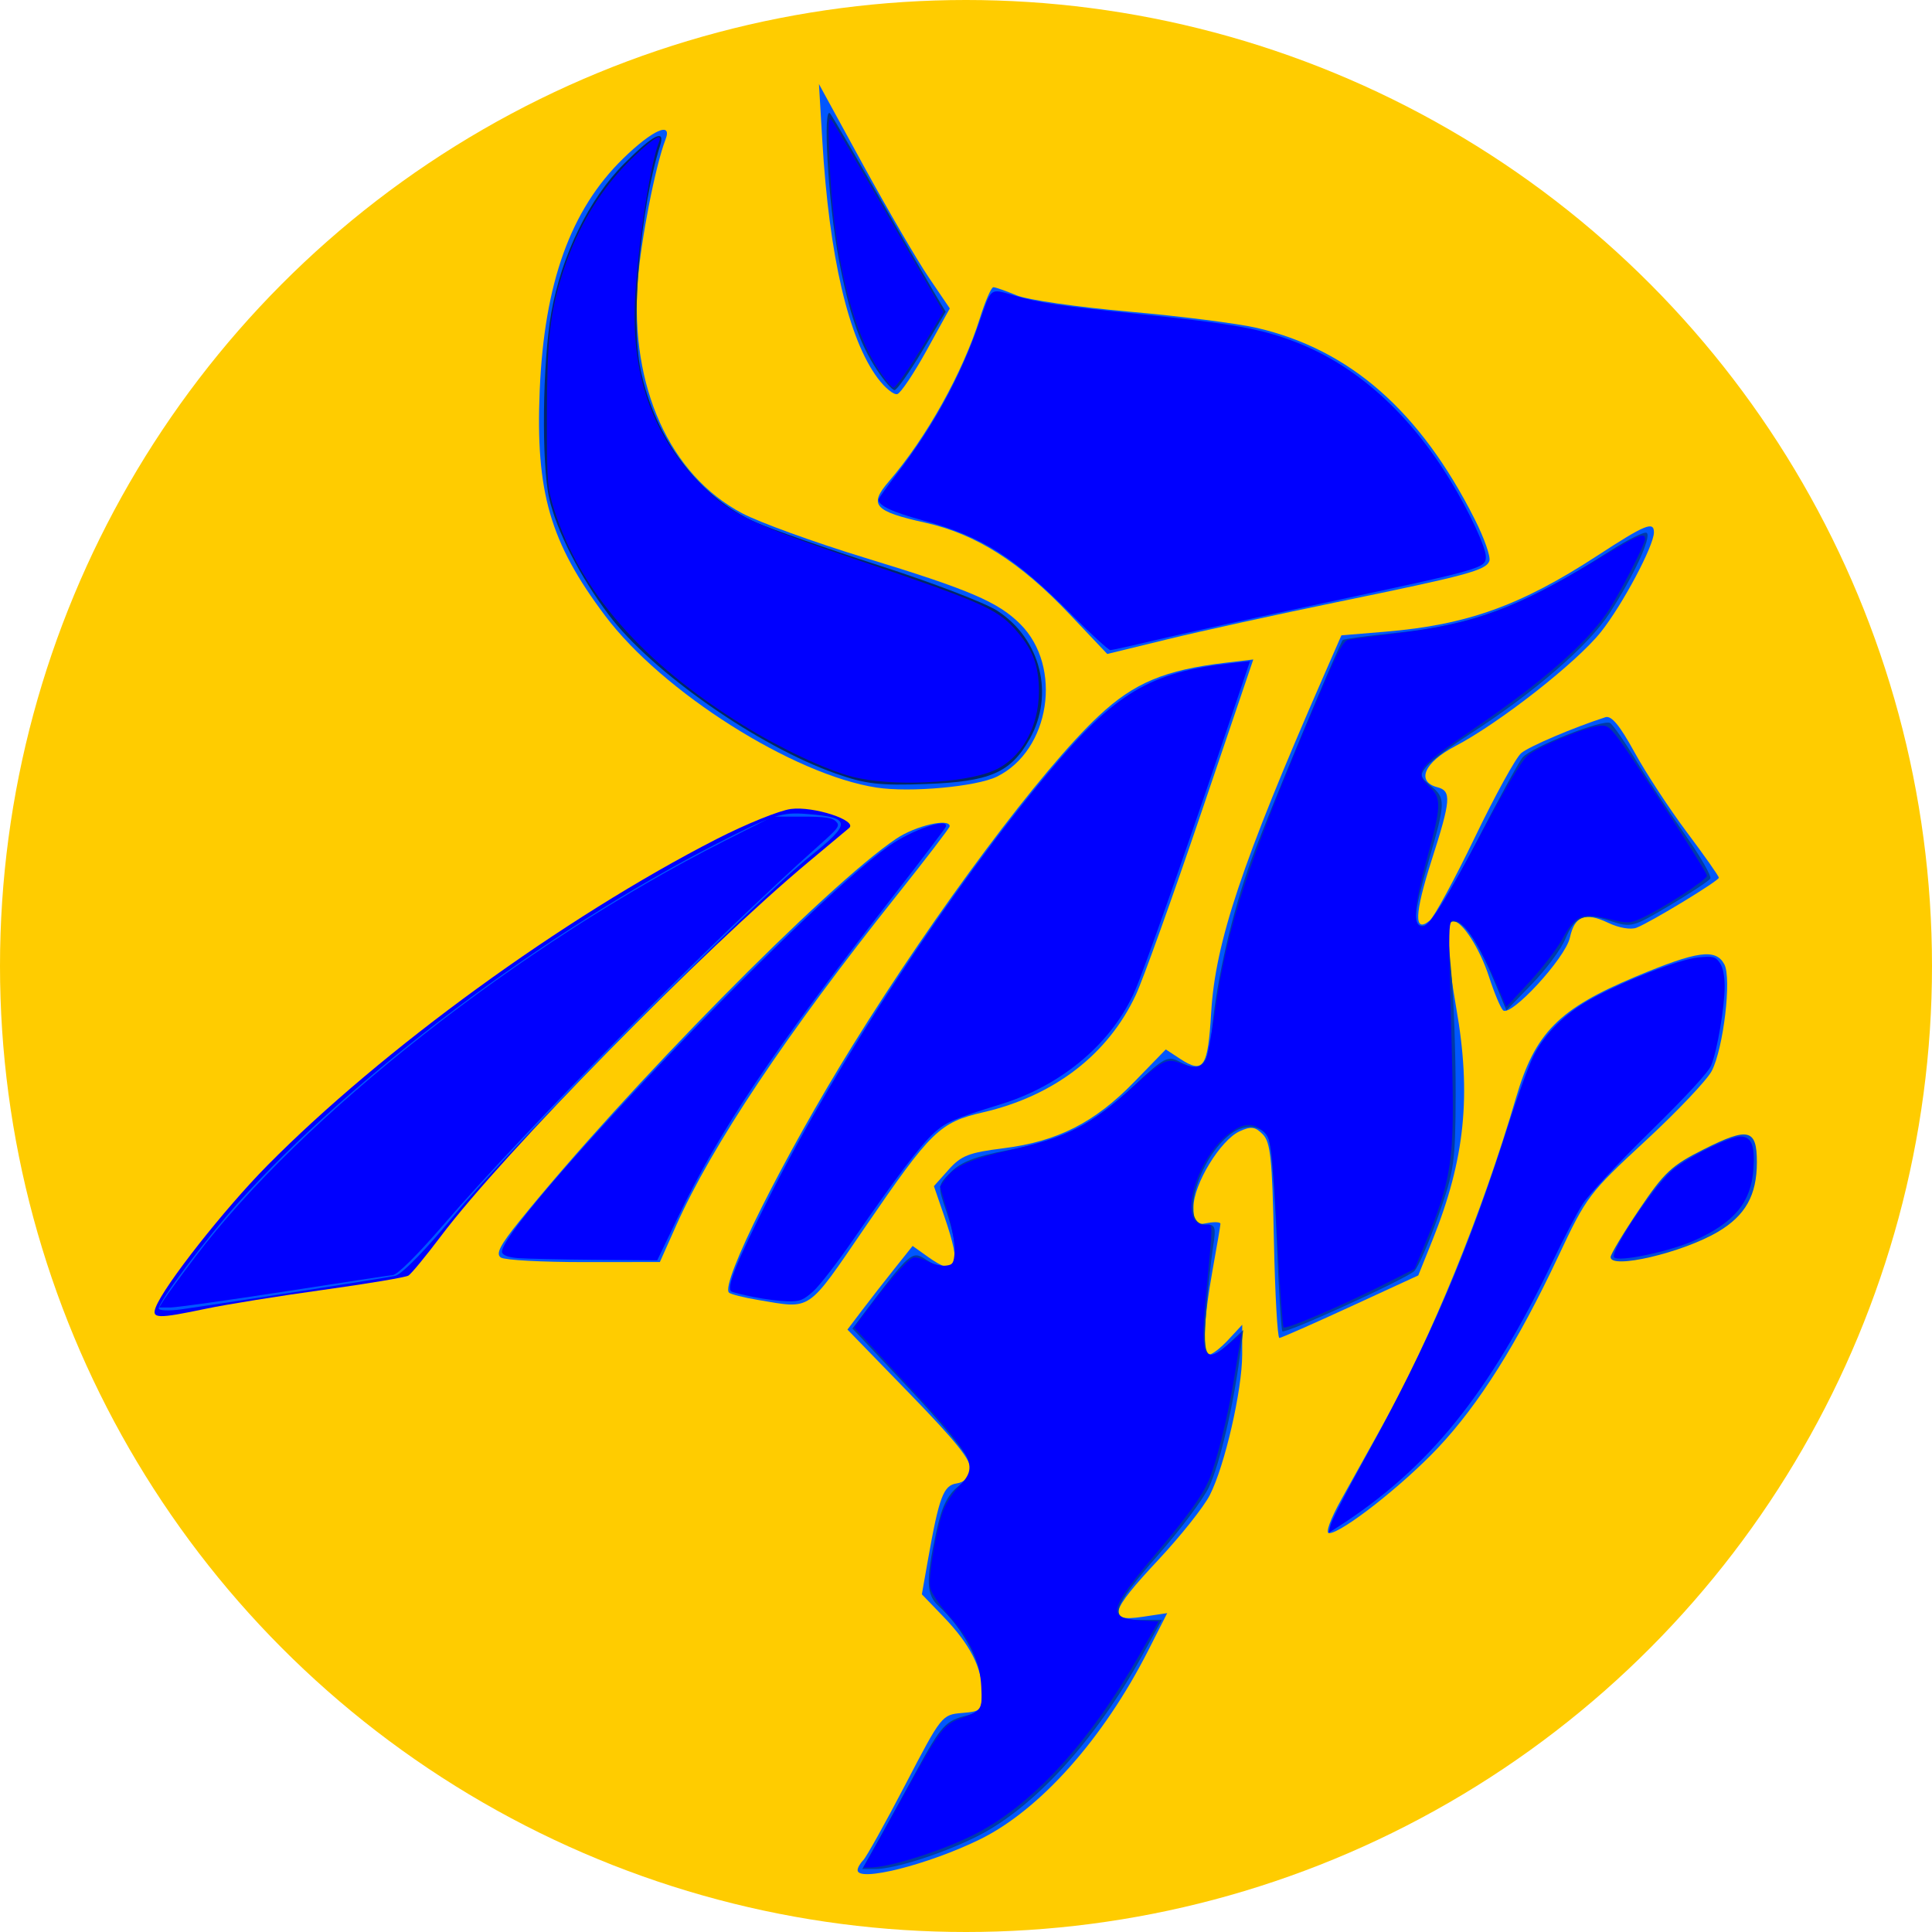 <?xml version="1.0" encoding="UTF-8" standalone="no"?>
<svg
   version="1.0"
   width="264pt"
   height="264pt"
   viewBox="28 22 218 218"
   preserveAspectRatio="xMidYMid"
   id="svg48"
   sodipodi:docname="vikings-logo.svg"
   inkscape:version="1.2.2 (732a01da63, 2022-12-09)"
   xmlns:inkscape="http://www.inkscape.org/namespaces/inkscape"
   xmlns:sodipodi="http://sodipodi.sourceforge.net/DTD/sodipodi-0.dtd"
   xmlns="http://www.w3.org/2000/svg"
   xmlns:svg="http://www.w3.org/2000/svg">
  <defs
     id="defs52" />
  <sodipodi:namedview
     id="namedview50"
     pagecolor="#ffffff"
     bordercolor="#000000"
     borderopacity="0.25"
     inkscape:showpageshadow="2"
     inkscape:pageopacity="0.0"
     inkscape:pagecheckerboard="0"
     inkscape:deskcolor="#d1d1d1"
     inkscape:document-units="pt"
     showgrid="false"
     inkscape:zoom="1.8607955"
     inkscape:cx="133.00763"
     inkscape:cy="173.31298"
     inkscape:window-width="1920"
     inkscape:window-height="1018"
     inkscape:window-x="1273"
     inkscape:window-y="-6"
     inkscape:window-maximized="1"
     inkscape:current-layer="svg48" />
  <g
     transform="matrix(0.1,0,0,-0.1,0,264)"
     fill="#000000"
     stroke="none"
     id="g46">
    <path
       d="m 1174,2270 c 8,-141 37,-243 79,-278 12,-10 20,-2 46,47 l 31,59 -22,27 c -11,15 -48,77 -80,138 l -59,112 z"
       id="path28" />
    <path
       d="m 949,2281 c -104,-86 -143,-336 -74,-478 41,-83 131,-169 235,-223 71,-36 96,-44 157,-48 120,-8 173,29 173,119 0,74 -39,107 -166,143 -167,48 -197,60 -232,95 -87,87 -102,213 -46,399 9,30 -4,28 -47,-7 z"
       id="path30" />
    <path
       d="m 1355,2077 c -19,-59 -65,-139 -102,-179 -31,-33 -25,-43 28,-52 63,-10 119,-43 175,-103 l 52,-54 103,25 c 57,14 159,35 226,48 83,15 123,27 123,36 0,29 -58,129 -102,178 -75,81 -160,112 -337,119 -54,2 -101,10 -119,19 l -30,15 z"
       id="path32" />
    <path
       d="m 2085,1816 c -82,-58 -154,-86 -236,-93 l -70,-6 -19,-42 c -92,-202 -145,-361 -137,-414 6,-48 0,-56 -28,-37 -21,14 -24,12 -53,-23 -38,-47 -104,-81 -158,-81 -29,0 -47,-6 -62,-23 -21,-23 -21,-24 -5,-65 18,-48 12,-63 -15,-39 -17,16 -20,16 -39,-6 -11,-12 -29,-36 -41,-53 l -21,-31 75,-74 c 75,-75 89,-99 55,-99 -16,0 -21,-12 -30,-66 l -12,-66 36,-39 c 24,-27 35,-49 35,-70 0,-27 -3,-30 -22,-26 -20,5 -27,-3 -55,-61 -17,-37 -41,-82 -53,-100 l -22,-32 h 24 c 42,0 122,28 171,61 48,31 116,118 156,196 27,54 27,56 -9,48 -16,-4 -30,-3 -30,1 0,5 25,34 56,65 48,48 59,67 75,125 19,67 25,144 13,144 -4,0 -13,-8 -20,-17 -7,-10 -15,-15 -19,-12 -6,6 8,106 22,154 4,16 3,18 -8,8 -34,-33 -40,5 -9,55 23,38 48,51 61,31 5,-8 9,-65 9,-126 0,-62 2,-113 4,-113 2,0 42,17 88,39 l 83,38 28,75 c 31,86 34,141 12,254 -8,43 -12,80 -9,83 9,9 33,-29 46,-71 6,-21 14,-38 18,-38 16,0 80,70 80,88 0,26 19,33 46,16 18,-12 27,-10 77,22 l 56,35 -40,52 c -22,28 -52,73 -65,99 -24,48 -25,48 -52,34 -15,-7 -41,-17 -58,-20 -28,-6 -36,-18 -79,-111 -26,-58 -52,-105 -57,-105 -12,0 -10,9 12,73 24,68 25,87 5,87 -8,0 -15,7 -15,15 0,8 5,15 10,15 22,0 140,83 180,126 43,47 84,124 78,148 -2,10 -22,1 -63,-28 z"
       id="path34" />
    <path
       d="m 1605,1679 c -22,-5 -53,-14 -68,-21 -58,-23 -261,-293 -385,-513 -53,-93 -98,-192 -91,-200 3,-2 27,-6 54,-10 l 50,-6 75,110 c 72,105 77,109 118,115 79,11 148,60 186,135 12,23 136,385 136,397 0,6 -29,3 -75,-7 z"
       id="path36" />
    <path
       d="M 1059,1485 C 835,1372 565,1163 456,1021 411,962 386,921 392,915 c 2,-3 28,2 58,10 30,7 98,19 151,25 l 96,12 54,71 c 61,81 317,339 409,413 l 60,49 -27,12 c -42,18 -62,15 -134,-22 z"
       id="path38" />
    <path
       d="M 1175,1411 C 1040,1290 790,1015 790,988 c 0,-4 45,-8 99,-8 h 99 l 30,64 c 38,82 132,221 237,352 l 84,104 h -32 c -27,0 -50,-16 -132,-89 z"
       id="path40" />
    <path
       d="m 2155,1335 c -16,-8 -51,-23 -77,-34 -52,-22 -81,-59 -99,-126 -37,-143 -107,-306 -187,-439 -24,-38 -40,-71 -38,-74 12,-11 98,53 151,110 50,56 108,156 154,267 8,19 40,54 78,83 76,60 94,90 96,166 2,54 1,57 -23,60 -14,1 -38,-5 -55,-13 z"
       id="path42" />
    <path
       d="m 2215,1128 c -16,-6 -39,-18 -49,-27 -22,-18 -76,-100 -76,-114 0,-14 76,1 121,23 45,24 59,46 59,94 0,39 -6,41 -55,24 z"
       id="path44" />
  </g>
  <circle
     style="fill:#ffcc00;fill-opacity:1;stroke-width:0.619"
     id="path13061"
     cx="137"
     cy="131"
     r="109" />
  <g
     id="g13228"
     transform="matrix(0.969,0,0,0.969,6.794,3.979)">
    <path
       style="fill:#0000ff;stroke-width:0.841"
       d="m 53.359,227.768 c 1.291,-3.365 10.668,-15.281 17.319,-22.008 17.848,-18.053 45.996,-38.508 69.727,-50.671 4.559,-2.337 9.763,-4.446 11.564,-4.688 3.514,-0.471 10.421,1.787 9.041,2.957 -0.429,0.363 -3.24,2.713 -6.247,5.221 -16.393,13.674 -47.412,45.245 -57.134,58.153 -2.327,3.089 -4.593,5.841 -5.036,6.115 -0.443,0.274 -6.412,1.274 -13.265,2.222 -6.853,0.948 -15.039,2.265 -18.192,2.927 -7.521,1.578 -8.459,1.551 -7.776,-0.229 z"
       id="path3151"
       transform="scale(0.75)" />
    <path
       style="fill:#0057ff;fill-opacity:1;stroke-width:0.841"
       d="m 165.276,147.078 c -12.941,-1.989 -33.248,-14.843 -42.142,-26.675 -8.558,-11.385 -10.823,-19.198 -10.155,-35.032 0.703,-16.644 4.787,-27.989 12.945,-35.957 4.539,-4.433 7.704,-5.849 6.58,-2.944 -1.566,4.048 -3.844,15.701 -4.315,22.065 -1.204,16.298 4.974,30.006 16.199,35.944 2.699,1.428 11.286,4.542 19.083,6.921 16.211,4.946 20.679,6.853 24.126,10.3 6.625,6.625 4.624,19.628 -3.643,23.681 -3.188,1.563 -13.472,2.498 -18.678,1.697 z"
       id="path3153"
       transform="scale(0.75)" />
    <path
       style="fill:#0057ff;fill-opacity:1;stroke-width:0.841"
       d="m 53.83,227.949 c 0,-1.105 7.222,-10.717 12.335,-16.416 17.521,-19.531 47.506,-42.03 74.299,-55.747 8.907,-4.56 10.025,-4.924 14.118,-4.598 6.768,0.539 6.822,1.418 0.403,6.544 -8.699,6.948 -46.939,45.507 -55.236,55.698 -4.113,5.052 -8.168,9.223 -9.187,9.451 -1.706,0.382 -25.213,4.067 -33.156,5.197 -1.966,0.28 -3.575,0.221 -3.575,-0.13 z"
       id="path3500"
       transform="scale(0.75)" />
    <path
       style="fill:#0057ff;fill-opacity:1;stroke-width:0.841"
       d="m 195.288,120.208 c -7.745,-8.169 -14.58,-12.508 -22.466,-14.262 -7.947,-1.768 -8.796,-2.734 -5.63,-6.411 5.828,-6.769 11.475,-16.894 14.115,-25.308 0.835,-2.66 1.781,-4.836 2.102,-4.836 0.322,0 1.943,0.568 3.603,1.261 1.671,0.698 9.462,1.828 17.459,2.531 7.942,0.699 16.874,1.834 19.848,2.524 14.474,3.357 25.367,12.926 33.839,29.728 1.482,2.939 2.501,5.849 2.264,6.466 -0.558,1.453 -3.392,2.218 -23.654,6.381 -9.252,1.901 -21.064,4.49 -26.248,5.754 l -9.426,2.297 z"
       id="path3502"
       transform="scale(0.75)" />
    <path
       style="fill:#0057ff;fill-opacity:1;stroke-width:0.841"
       d="m 165.459,83.524 c -4.551,-6.098 -7.536,-18.881 -8.604,-36.843 l -0.525,-8.832 6.899,12.616 c 3.794,6.939 8.366,14.777 10.159,17.418 l 3.26,4.802 -3.583,6.487 c -1.97,3.568 -4.021,6.631 -4.557,6.808 -0.536,0.177 -1.908,-0.929 -3.048,-2.457 z"
       id="path3504"
       transform="scale(0.75)" />
    <path
       style="fill:#0057ff;fill-opacity:1;stroke-width:0.841"
       d="m 106.961,220.052 c -0.855,-0.542 -0.173,-1.886 2.874,-5.665 16.472,-20.428 47.704,-52.125 58.513,-59.384 2.992,-2.009 8.284,-3.234 8.284,-1.918 0,0.234 -3.694,5.06 -8.209,10.724 -17.083,21.429 -28.74,38.873 -34.269,51.279 l -2.52,5.655 -11.775,0.01 c -6.476,0.005 -12.28,-0.31 -12.896,-0.701 z"
       id="path3506"
       transform="scale(0.75)" />
    <path
       style="fill:#0057ff;fill-opacity:1;stroke-width:0.841"
       d="m 146.9,226.635 c -2.243,-0.376 -4.284,-0.891 -4.537,-1.144 -1.372,-1.372 8.53,-21.169 19.18,-38.347 13.063,-21.068 29.373,-42.907 38.233,-51.196 5.501,-5.146 10.252,-7.133 19.744,-8.257 l 4.247,-0.503 -8.108,23.88 c -4.46,13.134 -9.015,25.82 -10.122,28.19 -4.322,9.251 -12.702,15.696 -23.712,18.237 -6.763,1.561 -8.058,2.823 -18.373,17.898 -9.062,13.245 -8.181,12.646 -16.553,11.241 z"
       id="path3508"
       transform="scale(0.75)" />
    <path
       style="fill:#0057ff;fill-opacity:1;stroke-width:0.841"
       d="m 162.332,315.16 c 0,-0.37 0.396,-1.069 0.879,-1.552 0.484,-0.484 3.424,-5.764 6.535,-11.733 5.603,-10.753 5.684,-10.856 8.793,-11.115 2.974,-0.247 3.138,-0.415 3.138,-3.196 0,-3.791 -1.884,-7.466 -6.038,-11.774 l -3.331,-3.456 0.95,-5.376 c 1.717,-9.72 2.403,-11.548 4.441,-11.838 1.184,-0.168 1.972,-0.948 2.138,-2.117 0.198,-1.395 -2.121,-4.306 -9.41,-11.812 l -9.673,-9.961 2.2,-2.907 c 1.21,-1.599 3.486,-4.521 5.059,-6.493 l 2.859,-3.586 2.378,1.693 c 4.634,3.3 5.294,1.712 2.575,-6.193 l -1.646,-4.785 2.277,-2.549 c 1.969,-2.204 3.13,-2.656 8.583,-3.34 8.31,-1.043 14.102,-3.984 20.2,-10.254 l 4.943,-5.083 2.216,1.452 c 3.65,2.392 4.322,1.387 4.834,-7.225 0.645,-10.855 4.761,-23.171 17.413,-52.11 l 2.802,-6.408 6.81,-0.565 c 12.686,-1.053 21.009,-4.039 32.945,-11.819 7.403,-4.825 8.771,-5.388 8.77,-3.607 -0.002,2.083 -4.871,11.234 -8.226,15.458 -3.774,4.752 -15.784,14.161 -22.681,17.769 -4.754,2.487 -6.043,5.473 -2.736,6.338 2.242,0.586 2.136,1.95 -0.88,11.367 -2.668,8.328 -2.766,11.396 -0.3,9.35 0.728,-0.604 3.887,-6.423 7.021,-12.93 3.134,-6.508 6.375,-12.396 7.204,-13.085 1.262,-1.05 8.11,-3.966 13.069,-5.566 0.925,-0.298 2.227,1.269 4.504,5.424 1.762,3.214 5.434,8.821 8.16,12.46 2.726,3.639 4.951,6.805 4.943,7.036 -0.015,0.493 -10.504,6.867 -12.767,7.759 -0.9,0.355 -2.739,0.041 -4.399,-0.75 -3.61,-1.721 -5.213,-1.103 -5.96,2.299 -0.702,3.195 -9.274,12.475 -10.398,11.257 -0.406,-0.439 -1.375,-2.765 -2.154,-5.167 -1.439,-4.437 -4.163,-8.669 -5.58,-8.669 -1.142,0 -0.952,5.319 0.482,13.458 2.387,13.552 1.369,23.518 -3.688,36.09 l -2.2,5.47 -10.514,4.84 c -5.783,2.662 -10.755,4.855 -11.051,4.873 -0.295,0.018 -0.678,-6.77 -0.851,-15.086 -0.267,-12.838 -0.53,-15.336 -1.745,-16.551 -1.184,-1.184 -1.801,-1.262 -3.575,-0.454 -2.989,1.362 -7.17,8.231 -7.17,11.78 0,2.615 0.191,2.841 2.103,2.475 1.157,-0.221 2.095,-0.171 2.086,0.112 -0.009,0.283 -0.564,3.542 -1.232,7.243 -1.421,7.865 -1.606,13.037 -0.467,13.037 0.444,0 1.769,-1.037 2.944,-2.304 l 2.137,-2.304 -0.006,4.617 c -0.007,5.573 -2.703,17.277 -5.03,21.838 -0.929,1.821 -4.529,6.347 -7.999,10.058 -7.554,8.077 -7.996,9.665 -2.462,8.835 l 3.848,-0.577 -2.936,5.782 c -6.972,13.729 -16.858,24.815 -26.192,29.371 -8.039,3.923 -18.941,6.661 -18.941,4.757 z"
       id="path3510"
       transform="scale(0.75)" />
    <path
       style="fill:#0057ff;fill-opacity:1;stroke-width:0.841"
       d="m 237.442,257.587 c 1.611,-2.891 4.473,-8.032 6.36,-11.424 7.667,-13.786 15.485,-32.966 20.752,-50.913 2.969,-10.118 6.619,-13.811 18.606,-18.828 9.543,-3.994 12.412,-4.391 13.744,-1.902 1.154,2.157 -0.13,13.025 -1.956,16.556 -0.726,1.404 -5.369,6.299 -10.319,10.876 -8.731,8.076 -9.132,8.607 -13.475,17.838 -6.361,13.522 -12.347,23.052 -18.723,29.811 -5.507,5.837 -14.955,13.243 -16.897,13.243 -0.598,0 0.193,-2.18 1.908,-5.257 z"
       id="path3512"
       transform="scale(0.75)" />
    <path
       style="fill:#004bdb;fill-opacity:1;stroke-width:0.841"
       d="m 279.245,219.982 c 0,-0.443 1.987,-3.755 4.416,-7.36 3.92,-5.818 5.049,-6.872 10.062,-9.389 6.928,-3.479 8.232,-3.161 8.232,2.01 0,5.138 -1.788,8.314 -6.103,10.842 -5.501,3.223 -16.607,5.829 -16.607,3.896 z"
       id="path3514"
       transform="scale(0.75)" />
    <path
       style="fill:#003aa8;fill-opacity:1;stroke-width:0.841"
       d="m 165.518,310.576 c 1.357,-2.429 4.036,-7.304 5.953,-10.834 3.844,-7.079 4.518,-7.815 7.894,-8.621 2.08,-0.497 2.313,-0.918 2.313,-4.177 0,-3.713 -2.967,-9.341 -6.711,-12.729 -1.983,-1.795 -2.071,-3.899 -0.472,-11.358 0.877,-4.091 1.738,-5.908 3.448,-7.271 1.73,-1.379 2.157,-2.295 1.771,-3.798 -0.279,-1.089 -4.486,-6.198 -9.348,-11.352 l -8.84,-9.371 1.815,-2.404 c 7.158,-9.484 7.436,-9.726 9.564,-8.331 4.65,3.047 5.836,0.278 3.198,-7.465 -1.361,-3.994 -1.356,-4.031 0.73,-6.118 1.534,-1.534 3.862,-2.432 8.642,-3.335 8.766,-1.655 13.11,-3.843 19.501,-9.821 5.007,-4.684 5.494,-4.944 7.376,-3.937 3.41,1.825 4.452,0.672 5.07,-5.609 0.736,-7.48 3.098,-17.623 5.939,-25.498 2.202,-6.105 13.698,-33.743 14.3,-34.378 0.163,-0.172 3.808,-0.666 8.099,-1.096 12.18,-1.222 20.1,-4.238 33.3,-12.684 2.905,-1.859 5.519,-3.142 5.809,-2.852 0.72,0.72 -2.033,6.652 -5.783,12.459 -3.237,5.013 -11.741,12.37 -21.709,18.781 -3.007,1.934 -6.023,4.189 -6.702,5.011 -1.105,1.338 -1.039,1.653 0.631,3.005 2.344,1.898 2.33,2.554 -0.238,11.415 -2.523,8.707 -2.647,10.661 -0.653,10.276 0.902,-0.174 3.842,-4.919 7.78,-12.556 3.482,-6.752 6.798,-12.838 7.371,-13.523 1.344,-1.61 12.536,-6.012 13.605,-5.352 0.449,0.277 2.242,2.861 3.985,5.742 1.743,2.881 5.153,8.048 7.578,11.482 2.425,3.435 4.22,6.551 3.988,6.926 -0.232,0.375 -3.071,2.256 -6.309,4.18 -5.697,3.385 -5.994,3.463 -9.148,2.422 -4.128,-1.362 -5.556,-0.797 -7.056,2.795 -0.661,1.581 -2.989,4.72 -5.175,6.976 l -3.974,4.101 -1.557,-3.785 c -2.582,-6.278 -4.707,-9.656 -6.27,-9.97 -1.371,-0.275 -1.427,0.288 -0.747,7.57 0.404,4.327 0.72,12.977 0.701,19.222 -0.031,10.556 -0.221,11.884 -2.695,18.883 -1.464,4.14 -3.14,7.985 -3.725,8.543 -1.309,1.251 -20.041,9.81 -20.489,9.362 -0.178,-0.178 -0.571,-6.54 -0.874,-14.14 -0.303,-7.599 -0.866,-14.669 -1.25,-15.709 -0.78,-2.113 -3.653,-2.503 -5.889,-0.801 -5.081,3.868 -7.974,14.048 -3.993,14.048 1.635,0 1.744,0.314 1.24,3.575 -0.304,1.966 -0.786,6.508 -1.072,10.093 -0.577,7.24 0.077,8.049 3.74,4.626 l 2.025,-1.892 -0.544,4.205 c -0.987,7.626 -3.15,16.768 -4.775,20.186 -0.88,1.85 -4.422,6.582 -7.872,10.514 -7.371,8.402 -7.852,10.093 -2.873,10.093 h 3.437 l -3.137,5.677 c -7.237,13.097 -16.734,23.489 -25.517,27.921 -5.297,2.673 -12.832,5.092 -15.863,5.092 h -2.012 z"
       id="path4137"
       transform="scale(0.75)" />
    <path
       style="fill:#00246a;fill-opacity:1;stroke-width:0.841"
       d="m 158.956,144.911 c -12.072,-4.239 -28.576,-15.772 -35.249,-24.633 -4.501,-5.976 -8.081,-12.975 -9.251,-18.084 -1.234,-5.39 -1.056,-21.128 0.327,-28.885 1.589,-8.914 5.877,-17.678 11.307,-23.108 4.527,-4.527 6.432,-5.482 5.58,-2.796 -3.09,9.736 -4.613,27.204 -3.034,34.788 2.252,10.808 9.09,19.835 17.986,23.743 2.395,1.052 11.022,4.063 19.171,6.691 8.149,2.628 16.346,5.77 18.216,6.983 6.76,4.383 8.935,13.044 5.013,19.966 -2.952,5.212 -6.139,6.589 -16.079,6.95 -7.224,0.262 -9.337,0.018 -13.988,-1.615 z"
       id="path4622"
       transform="scale(0.75)" />
    <path
       style="fill:#00308a;fill-opacity:1;stroke-width:0.841"
       d="m 165.321,82.217 c -2.706,-4.1 -4.317,-8.781 -5.908,-17.17 -1.658,-8.742 -2.557,-24.352 -1.299,-22.572 0.49,0.694 4.032,6.75 7.871,13.458 3.839,6.708 7.666,13.337 8.505,14.731 l 1.525,2.536 -3.645,6.086 c -2.005,3.347 -3.942,6.086 -4.306,6.086 -0.363,0 -1.597,-1.419 -2.742,-3.154 z"
       id="path8419"
       transform="scale(0.75)" />
    <ellipse
       style="fill:#ffcc00;fill-opacity:1;stroke-width:0.619"
       id="path13059"
       cx="366.982"
       cy="24.029"
       rx="31.119"
       ry="4.358" />
  </g>
  <path
     style="fill:#0000ff;fill-opacity:1;stroke-width:0.537"
     d="m 137.446,236.442 c -1.992,-0.396 -3.841,-0.856 -4.109,-1.021 -1.005,-0.621 0.83,-5.201 6.903,-17.235 12.526,-24.821 33.299,-56.402 50.943,-77.448 12.141,-14.482 18.401,-18.213 33.322,-19.86 l 3.364,-0.371 -5.7,16.864 c -6.456,19.101 -13.577,39.263 -15.211,43.066 -4.1,9.544 -13.262,17.357 -24.413,20.816 -8.83,2.739 -10.094,3.281 -12.3,5.275 -2.404,2.172 -7.08,8.345 -14.619,19.301 -2.893,4.204 -6.204,8.496 -7.358,9.539 -1.81,1.635 -2.449,1.889 -4.65,1.845 -1.403,-0.028 -4.181,-0.375 -6.174,-0.771 z"
     id="path13304"
     transform="matrix(0.619,0,0,0.619,28,22)" />
  <path
     style="fill:#0000ff;fill-opacity:1;stroke-width:0.537"
     d="m 29.928,236.861 c 0.513,-0.813 3.034,-4.259 5.603,-7.658 19.405,-25.676 59.262,-57.028 96.42,-75.847 l 8.876,-4.495 h 5.342 c 4.2,0 5.527,0.185 6.209,0.868 0.798,0.798 0.535,1.163 -3.301,4.568 -18.489,16.414 -53.064,51.354 -68.312,69.034 -4.744,5.5 -8.374,9.097 -9.182,9.097 -0.215,0 -8.97,1.33 -19.455,2.956 -10.485,1.626 -19.979,2.956 -21.098,2.956 H 28.995 Z"
     id="path13306"
     transform="matrix(0.619,0,0,0.619,28,22)" />
  <path
     style="fill:#0000ff;fill-opacity:1;stroke-width:0.537"
     d="m 155.367,141.581 c -4.838,-1.267 -13.085,-5.155 -19.92,-9.39 -18.374,-11.386 -29.765,-24.431 -34.5,-39.512 -1.176,-3.744 -1.257,-4.856 -1.244,-16.905 0.016,-13.893 0.524,-18.594 2.79,-25.795 2.721,-8.649 7.22,-15.981 13.286,-21.656 3.581,-3.35 5.042,-4.156 4.338,-2.393 -1.54,3.858 -3.677,17.619 -4.319,27.811 -0.902,14.332 3.096,25.794 12.123,34.75 5.416,5.374 8.55,6.852 29.933,14.115 20.422,6.937 23.816,8.426 26.925,11.817 3.406,3.714 4.601,6.727 4.601,11.599 0,6.597 -3.262,12.301 -8.265,14.454 -5.495,2.364 -18.769,2.934 -25.75,1.106 z"
     id="path13308"
     transform="matrix(0.619,0,0,0.619,28,22)" />
  <path
     style="fill:#0000ff;fill-opacity:1;stroke-width:0.537"
     d="m 160.756,68.271 c -5.423,-7.551 -8.89,-21.796 -9.552,-39.251 -0.272,-7.16 -0.218,-7.941 0.48,-6.986 0.432,0.591 5.172,8.662 10.531,17.935 l 9.745,16.86 -2.775,4.636 c -3.256,5.441 -5.854,9.204 -6.353,9.204 -0.195,0 -1.13,-1.079 -2.077,-2.398 z"
     id="path13310"
     transform="matrix(0.619,0,0,0.619,28,22)" />
  <path
     style="fill:#0000ff;fill-opacity:1;stroke-width:0.537"
     d="m 161.332,68.553 c -5.36,-7.25 -9.061,-21.787 -9.587,-37.653 l -0.276,-8.33 1.567,2.418 c 1.995,3.079 17.741,30.239 18.153,31.312 0.386,1.005 -7.318,13.83 -8.307,13.83 -0.211,0 -0.909,-0.71 -1.551,-1.578 z"
     id="path13312"
     transform="matrix(0.619,0,0,0.619,28,22)" />
  <path
     style="fill:#0000ff;fill-opacity:1;stroke-width:0.537"
     d="m 195.607,112.288 c -10.742,-10.808 -16.509,-14.475 -27.442,-17.448 -5.52,-1.501 -8.018,-2.673 -8.018,-3.762 0,-0.211 1.473,-2.289 3.274,-4.619 6.612,-8.554 11.625,-17.711 14.972,-27.347 2.407,-6.932 1.938,-6.558 6.563,-5.222 4.643,1.342 8.309,1.883 22.751,3.363 17.175,1.759 22.351,2.697 28.751,5.209 10.918,4.285 20.547,12.969 28.008,25.263 3.387,5.58 6.385,12.035 6.385,13.746 0,2.103 -0.494,2.244 -29.527,8.449 -12.545,2.681 -26.293,5.708 -30.551,6.727 -4.258,1.019 -8.024,1.852 -8.369,1.852 -0.345,0 -3.404,-2.794 -6.798,-6.21 z"
     id="path13314"
     transform="matrix(0.619,0,0,0.619,28,22)" />
  <path
     style="fill:#0000ff;fill-opacity:1;stroke-width:0.537"
     d="m 94.42,229.344 c -1.629,-0.128 -2.693,-0.494 -2.885,-0.993 -1.479,-3.855 54.58,-62.802 70.492,-74.122 4.174,-2.97 11.01,-5.282 10.39,-3.514 -0.099,0.281 -4.556,6.145 -9.906,13.032 -21.955,28.263 -31.294,42.215 -38.98,58.238 l -3.721,7.755 -11.404,-0.097 c -6.272,-0.053 -12.566,-0.188 -13.986,-0.299 z"
     id="path13316"
     transform="matrix(0.619,0,0,0.619,28,22)" />
  <path
     style="fill:#0000ff;fill-opacity:1;stroke-width:0.537"
     d="m 105.241,229.222 c -6.996,-0.158 -12.91,-0.479 -13.143,-0.712 -1.737,-1.742 16.235,-22.234 42.77,-48.769 17.613,-17.612 25.797,-24.842 30.922,-27.315 3.506,-1.692 6.181,-2.483 6.18,-1.829 -3.3e-4,0.227 -3.06,4.404 -6.8,9.28 -26.08,34.012 -33.717,45.338 -41.757,61.932 -2.604,5.375 -4.098,7.887 -4.645,7.811 -0.443,-0.061 -6.53,-0.241 -13.526,-0.399 z"
     id="path13318"
     transform="matrix(0.619,0,0,0.619,28,22)" />
  <path
     style="fill:#0000ff;fill-opacity:1;stroke-width:0.537"
     d="m 158.977,337.624 c 0.878,-1.552 3.592,-6.449 6.031,-10.882 6.237,-11.337 6.994,-12.353 10.046,-13.481 3.961,-1.464 4.033,-1.574 3.817,-5.841 -0.24,-4.731 -2.017,-8.573 -6.058,-13.102 -1.59,-1.782 -3.051,-3.971 -3.248,-4.864 -0.386,-1.756 0.866,-9.507 2.203,-13.633 0.465,-1.435 1.75,-3.515 2.933,-4.746 3.823,-3.979 3.213,-5.131 -10.599,-20.016 l -8.393,-9.045 1.232,-1.704 c 4.483,-6.198 8.784,-11.108 9.729,-11.108 0.58,0 1.783,0.377 2.675,0.838 0.892,0.461 2.27,0.763 3.063,0.672 1.284,-0.148 1.46,-0.42 1.609,-2.476 0.099,-1.378 -0.404,-4.249 -1.248,-7.117 l -1.415,-4.808 1.117,-1.569 c 1.538,-2.16 4.648,-3.524 11.589,-5.082 10.601,-2.379 14.738,-4.506 22.571,-11.6 5.499,-4.98 6.061,-5.244 8.819,-4.14 2.371,0.949 3.562,0.744 4.361,-0.748 0.286,-0.535 1.018,-4.421 1.627,-8.636 2.304,-15.961 5.86,-26.788 18.909,-57.577 3.411,-8.048 4.505,-10.131 5.431,-10.34 0.637,-0.144 4.303,-0.634 8.145,-1.09 15.038,-1.782 22.206,-4.416 37.887,-13.918 6.81,-4.127 8.061,-4.647 8.061,-3.353 0,1.032 -4.852,10.42 -6.996,13.535 -3.859,5.608 -11.78,12.527 -23.636,20.645 -10.988,7.523 -11.539,8.231 -8.598,11.048 2.156,2.066 2.097,3.44 -0.57,13.221 -2.307,8.462 -2.566,11.892 -0.921,12.203 1.264,0.239 4.251,-4.489 11.649,-18.439 3.61,-6.807 6.631,-11.843 7.612,-12.69 1.994,-1.721 10.845,-5.364 13.339,-5.49 1.808,-0.092 1.882,7.5e-4 10.614,13.276 4.836,7.353 8.793,13.686 8.793,14.074 0,0.746 -8.444,6.198 -12.092,7.808 -2.018,0.89 -2.372,0.895 -5.778,0.077 -4.986,-1.197 -6.074,-0.736 -8.456,3.588 -1.038,1.884 -3.771,5.456 -6.073,7.937 l -4.186,4.511 -1.089,-2.573 c -3.672,-8.675 -6.301,-12.855 -8.273,-13.157 -1.258,-0.192 -1.248,-0.663 -0.552,24.288 0.544,19.488 0.072,22.71 -5.171,35.309 l -1.611,3.87 -5.738,2.903 c -7.536,3.813 -17.731,8.175 -18.142,7.764 -0.179,-0.179 -0.657,-6.571 -1.063,-14.203 -1.033,-19.468 -1.152,-20.391 -2.792,-21.681 -1.763,-1.387 -3.319,-1.344 -5.539,0.152 -6.451,4.347 -10.162,17.056 -4.981,17.056 1.585,0 1.57,-1.596 0.131,13.738 -0.976,10.4 -0.217,11.807 4.286,7.952 l 2.285,-1.956 -0.304,1.821 c -0.167,1.002 -0.68,4.119 -1.14,6.927 -1.08,6.596 -3.227,15.151 -4.558,18.16 -1.265,2.86 -3.744,6.309 -9.158,12.74 -9.439,11.214 -9.666,12.364 -2.515,12.757 l 2.555,0.14 -3.63,6.33 c -9.218,16.078 -19.608,27.319 -30.123,32.589 -5.846,2.931 -15.321,5.924 -18.822,5.946 l -1.249,0.008 z"
     id="path13320"
     transform="matrix(0.619,0,0,0.619,28,22)" />
  <path
     style="fill:#0000ff;fill-opacity:1;stroke-width:0.537"
     d="m 242.57,277.92 c 0.207,-0.825 2.877,-6.018 5.934,-11.54 12.034,-21.74 18.85,-37.53 26.372,-61.096 1.697,-5.318 3.803,-11.09 4.678,-12.826 2.034,-4.033 5.682,-7.673 10.252,-10.228 5.963,-3.334 16.379,-7.394 19.759,-7.701 2.753,-0.25 3.136,-0.154 3.934,0.985 0.567,0.809 0.884,2.35 0.884,4.296 0,3.746 -1.353,11.712 -2.44,14.367 -0.526,1.285 -4.44,5.539 -11.21,12.185 -5.787,5.68 -11.228,11.522 -12.264,13.166 -1.024,1.626 -3.451,6.27 -5.392,10.322 -11.634,24.28 -22.697,37.946 -39.316,48.569 l -1.566,1.001 z"
     id="path13322"
     transform="matrix(0.619,0,0,0.619,28,22)" />
  <path
     style="fill:#0000ff;fill-opacity:1;stroke-width:0.537"
     d="m 294.207,229.168 c -0.672,-1.088 6.968,-12.563 10.475,-15.731 2.5,-2.259 10.522,-6.268 12.541,-6.268 2.055,0 2.714,1.632 2.404,5.959 -0.431,6.031 -3.438,9.684 -10.656,12.947 -4.592,2.076 -14.155,4.079 -14.765,3.093 z"
     id="path13324"
     transform="matrix(0.619,0,0,0.619,28,22)" />
</svg>
